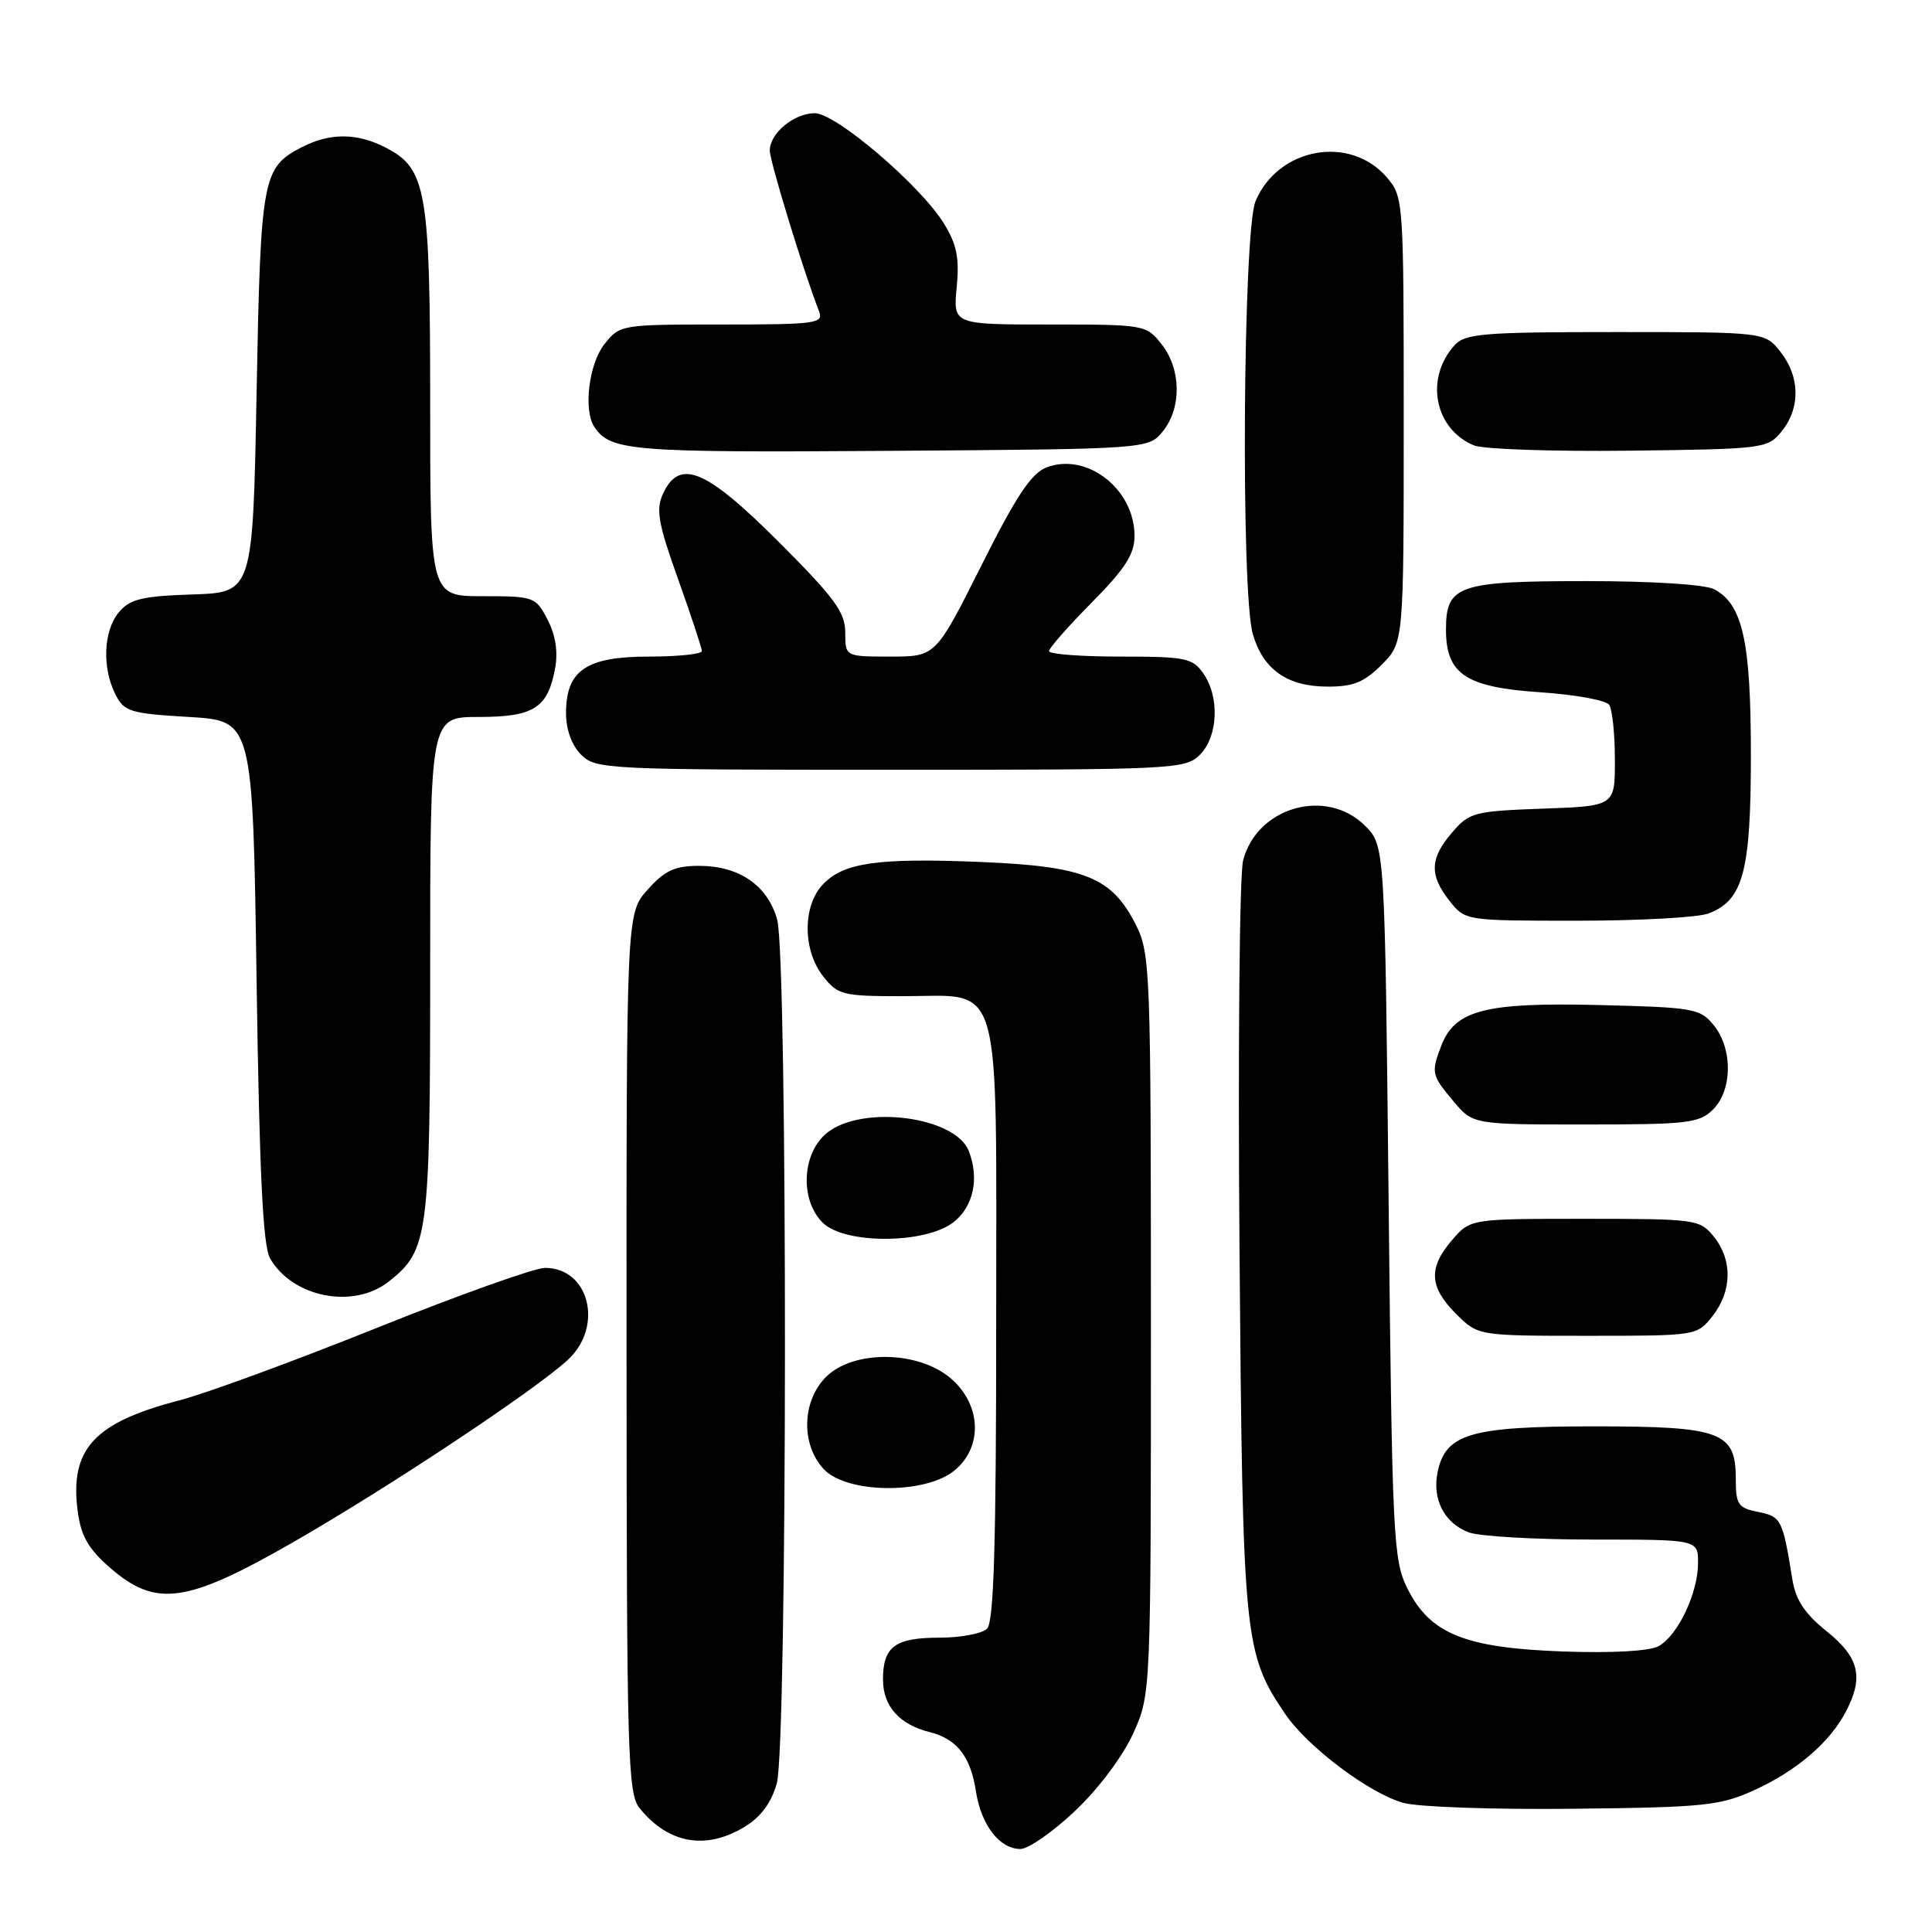 <?xml version="1.0" encoding="UTF-8" standalone="no"?>
<!DOCTYPE svg PUBLIC "-//W3C//DTD SVG 1.1//EN" "http://www.w3.org/Graphics/SVG/1.1/DTD/svg11.dtd" >
<svg xmlns="http://www.w3.org/2000/svg" xmlns:xlink="http://www.w3.org/1999/xlink" version="1.1" viewBox="0 0 256 256">
 <g >
 <path fill="currentColor"
d=" M 142.46 239.95 C 145.56 237.02 148.78 232.72 150.15 229.70 C 152.50 224.50 152.50 224.50 152.50 175.50 C 152.50 128.49 152.42 126.34 150.50 122.53 C 147.33 116.24 143.75 114.79 130.02 114.22 C 116.23 113.65 111.73 114.30 109.00 117.23 C 106.33 120.09 106.37 125.93 109.07 129.37 C 111.02 131.84 111.66 132.00 119.57 132.00 C 133.00 132.00 132.00 128.52 132.00 175.30 C 132.00 204.53 131.69 214.91 130.80 215.80 C 130.14 216.46 127.31 217.00 124.50 217.00 C 118.59 217.00 117.00 218.18 117.00 222.55 C 117.00 226.06 119.17 228.51 123.18 229.51 C 126.79 230.41 128.61 232.74 129.32 237.37 C 130.00 241.83 132.46 245.00 135.21 245.00 C 136.26 245.00 139.52 242.73 142.46 239.95 Z  M 98.69 242.05 C 100.83 240.74 102.22 238.86 102.93 236.30 C 104.34 231.23 104.38 126.91 102.98 121.85 C 101.72 117.33 97.95 114.73 92.64 114.73 C 89.41 114.73 88.09 115.34 85.82 117.88 C 83.00 121.03 83.00 121.03 83.02 179.27 C 83.04 232.94 83.18 237.67 84.77 239.62 C 88.60 244.32 93.55 245.18 98.69 242.05 Z  M 232.50 237.18 C 238.08 234.63 242.47 230.86 244.59 226.80 C 246.98 222.22 246.36 219.62 242.04 216.15 C 239.12 213.80 237.93 212.00 237.49 209.24 C 236.21 201.31 236.03 200.96 232.97 200.34 C 230.30 199.81 230.00 199.37 230.00 195.93 C 230.00 189.72 228.06 189.00 211.23 189.00 C 194.96 189.00 191.61 189.96 190.52 194.92 C 189.71 198.59 191.33 201.80 194.63 203.05 C 196.00 203.57 203.40 204.00 211.07 204.00 C 225.00 204.00 225.00 204.00 225.00 207.10 C 225.00 211.10 222.30 216.77 219.74 218.14 C 218.53 218.79 213.51 219.06 207.12 218.83 C 194.10 218.36 189.50 216.50 186.50 210.50 C 184.61 206.72 184.47 203.95 184.00 159.27 C 183.50 112.04 183.50 112.04 180.88 109.42 C 175.76 104.31 166.56 106.92 164.72 114.00 C 164.24 115.85 164.03 138.99 164.24 165.43 C 164.66 217.29 164.83 219.00 170.26 227.06 C 173.21 231.44 181.41 237.62 185.95 238.89 C 187.90 239.44 198.05 239.79 208.50 239.67 C 225.92 239.48 227.92 239.27 232.50 237.18 Z  M 38.88 204.33 C 51.62 197.01 70.92 184.19 75.25 180.18 C 80.02 175.76 78.08 168.00 72.22 168.00 C 70.86 168.00 60.82 171.58 49.91 175.96 C 39.00 180.34 27.24 184.66 23.79 185.55 C 12.44 188.49 9.21 192.02 10.30 200.27 C 10.73 203.54 11.71 205.24 14.60 207.75 C 20.67 213.03 24.72 212.46 38.88 204.33 Z  M 126.37 194.93 C 130.28 191.84 130.08 186.09 125.92 182.59 C 121.58 178.93 113.05 178.86 109.45 182.45 C 106.24 185.67 106.11 191.42 109.17 194.69 C 112.19 197.89 122.41 198.04 126.37 194.93 Z  M 226.93 174.37 C 229.52 171.07 229.58 166.94 227.09 163.86 C 225.23 161.57 224.74 161.50 210.00 161.50 C 194.83 161.50 194.83 161.50 192.41 164.31 C 189.24 168.00 189.37 170.52 192.92 174.08 C 195.85 177.00 195.85 177.00 210.35 177.00 C 224.83 177.00 224.86 177.00 226.93 174.37 Z  M 51.49 169.83 C 56.77 165.68 57.00 163.90 57.00 128.03 C 57.00 95.00 57.00 95.00 63.43 95.00 C 70.73 95.00 72.57 93.83 73.55 88.59 C 73.96 86.39 73.63 84.18 72.56 82.12 C 70.99 79.08 70.77 79.00 63.97 79.00 C 57.00 79.00 57.00 79.00 57.00 53.47 C 57.00 25.20 56.51 22.35 51.13 19.57 C 47.31 17.59 43.72 17.58 39.98 19.51 C 34.76 22.21 34.54 23.43 34.00 52.00 C 33.50 78.50 33.50 78.50 25.50 78.77 C 18.80 78.99 17.21 79.38 15.75 81.13 C 13.71 83.57 13.50 88.45 15.29 92.00 C 16.45 94.30 17.22 94.54 25.02 95.00 C 33.50 95.50 33.50 95.50 34.00 130.00 C 34.37 155.34 34.84 165.09 35.78 166.73 C 38.74 171.91 46.82 173.51 51.49 169.83 Z  M 126.37 161.93 C 128.98 159.87 129.78 156.18 128.38 152.54 C 126.62 147.95 114.38 146.34 109.63 150.07 C 106.27 152.72 105.94 158.94 109.00 162.00 C 111.90 164.90 122.64 164.86 126.37 161.93 Z  M 227.00 147.00 C 229.56 144.44 229.61 138.97 227.09 135.86 C 225.28 133.62 224.47 133.48 211.69 133.17 C 196.74 132.81 192.76 133.86 190.96 138.61 C 189.61 142.15 189.69 142.47 192.59 145.92 C 195.18 149.00 195.18 149.00 210.09 149.00 C 223.67 149.00 225.18 148.82 227.00 147.00 Z  M 226.39 121.04 C 230.99 119.29 232.00 115.50 232.00 100.02 C 232.00 84.97 230.92 80.10 227.15 78.08 C 225.96 77.45 219.00 77.00 210.26 77.00 C 193.20 77.00 191.60 77.55 191.60 83.41 C 191.60 89.33 194.21 91.07 204.11 91.73 C 208.73 92.04 212.83 92.79 213.23 93.40 C 213.64 94.00 213.98 97.27 213.98 100.65 C 214.00 106.81 214.00 106.81 204.41 107.15 C 195.34 107.48 194.69 107.65 192.41 110.31 C 189.46 113.74 189.37 115.94 192.07 119.37 C 194.15 122.00 194.15 122.00 209.01 122.00 C 217.18 122.00 225.00 121.57 226.39 121.04 Z  M 159.00 100.00 C 161.41 97.59 161.63 92.34 159.44 89.22 C 158.02 87.19 157.07 87.00 148.44 87.00 C 143.25 87.00 139.00 86.68 139.00 86.28 C 139.00 85.88 141.55 82.98 144.67 79.83 C 149.10 75.35 150.33 73.43 150.33 71.01 C 150.33 64.80 144.03 59.90 138.68 61.93 C 136.66 62.70 134.65 65.72 130.02 74.97 C 123.98 87.00 123.98 87.00 117.99 87.00 C 112.00 87.00 112.00 87.00 112.00 83.81 C 112.00 81.13 110.59 79.21 103.19 71.81 C 93.49 62.11 90.02 60.68 87.83 65.47 C 86.89 67.53 87.23 69.42 89.85 76.74 C 91.58 81.58 93.00 85.87 93.00 86.27 C 93.00 86.67 89.85 87.00 86.00 87.00 C 77.68 87.00 75.00 88.82 75.00 94.50 C 75.00 96.67 75.76 98.76 77.00 100.00 C 78.93 101.93 80.33 102.00 118.00 102.00 C 155.67 102.00 157.07 101.93 159.00 100.00 Z  M 183.08 88.08 C 186.00 85.15 186.00 85.15 186.00 55.63 C 186.00 26.45 185.97 26.08 183.75 23.49 C 178.86 17.82 169.34 19.56 166.36 26.67 C 164.71 30.64 164.40 78.44 166.00 84.00 C 167.35 88.69 170.53 90.95 175.83 90.98 C 179.29 91.00 180.74 90.42 183.08 88.08 Z  M 154.09 57.14 C 156.59 54.05 156.52 48.93 153.93 45.63 C 151.88 43.03 151.69 43.00 139.07 43.00 C 126.29 43.00 126.29 43.00 126.77 38.06 C 127.14 34.17 126.78 32.38 125.06 29.59 C 121.93 24.54 110.76 15.00 107.97 15.00 C 105.21 15.00 102.00 17.66 102.00 19.95 C 102.00 21.36 106.55 36.23 108.53 41.25 C 109.16 42.86 108.16 43.00 95.68 43.00 C 82.25 43.00 82.13 43.02 80.07 45.63 C 78.01 48.26 77.28 54.39 78.77 56.59 C 80.91 59.76 83.66 59.98 117.84 59.74 C 152.18 59.50 152.18 59.50 154.09 57.14 Z  M 236.09 57.14 C 238.58 54.06 238.52 49.93 235.93 46.63 C 233.85 44.00 233.85 44.00 214.08 44.00 C 196.52 44.00 194.13 44.20 192.73 45.75 C 188.77 50.14 190.07 56.84 195.31 59.02 C 196.51 59.52 205.75 59.84 215.84 59.72 C 233.78 59.50 234.22 59.45 236.09 57.14 Z "/>
</g>
</svg>